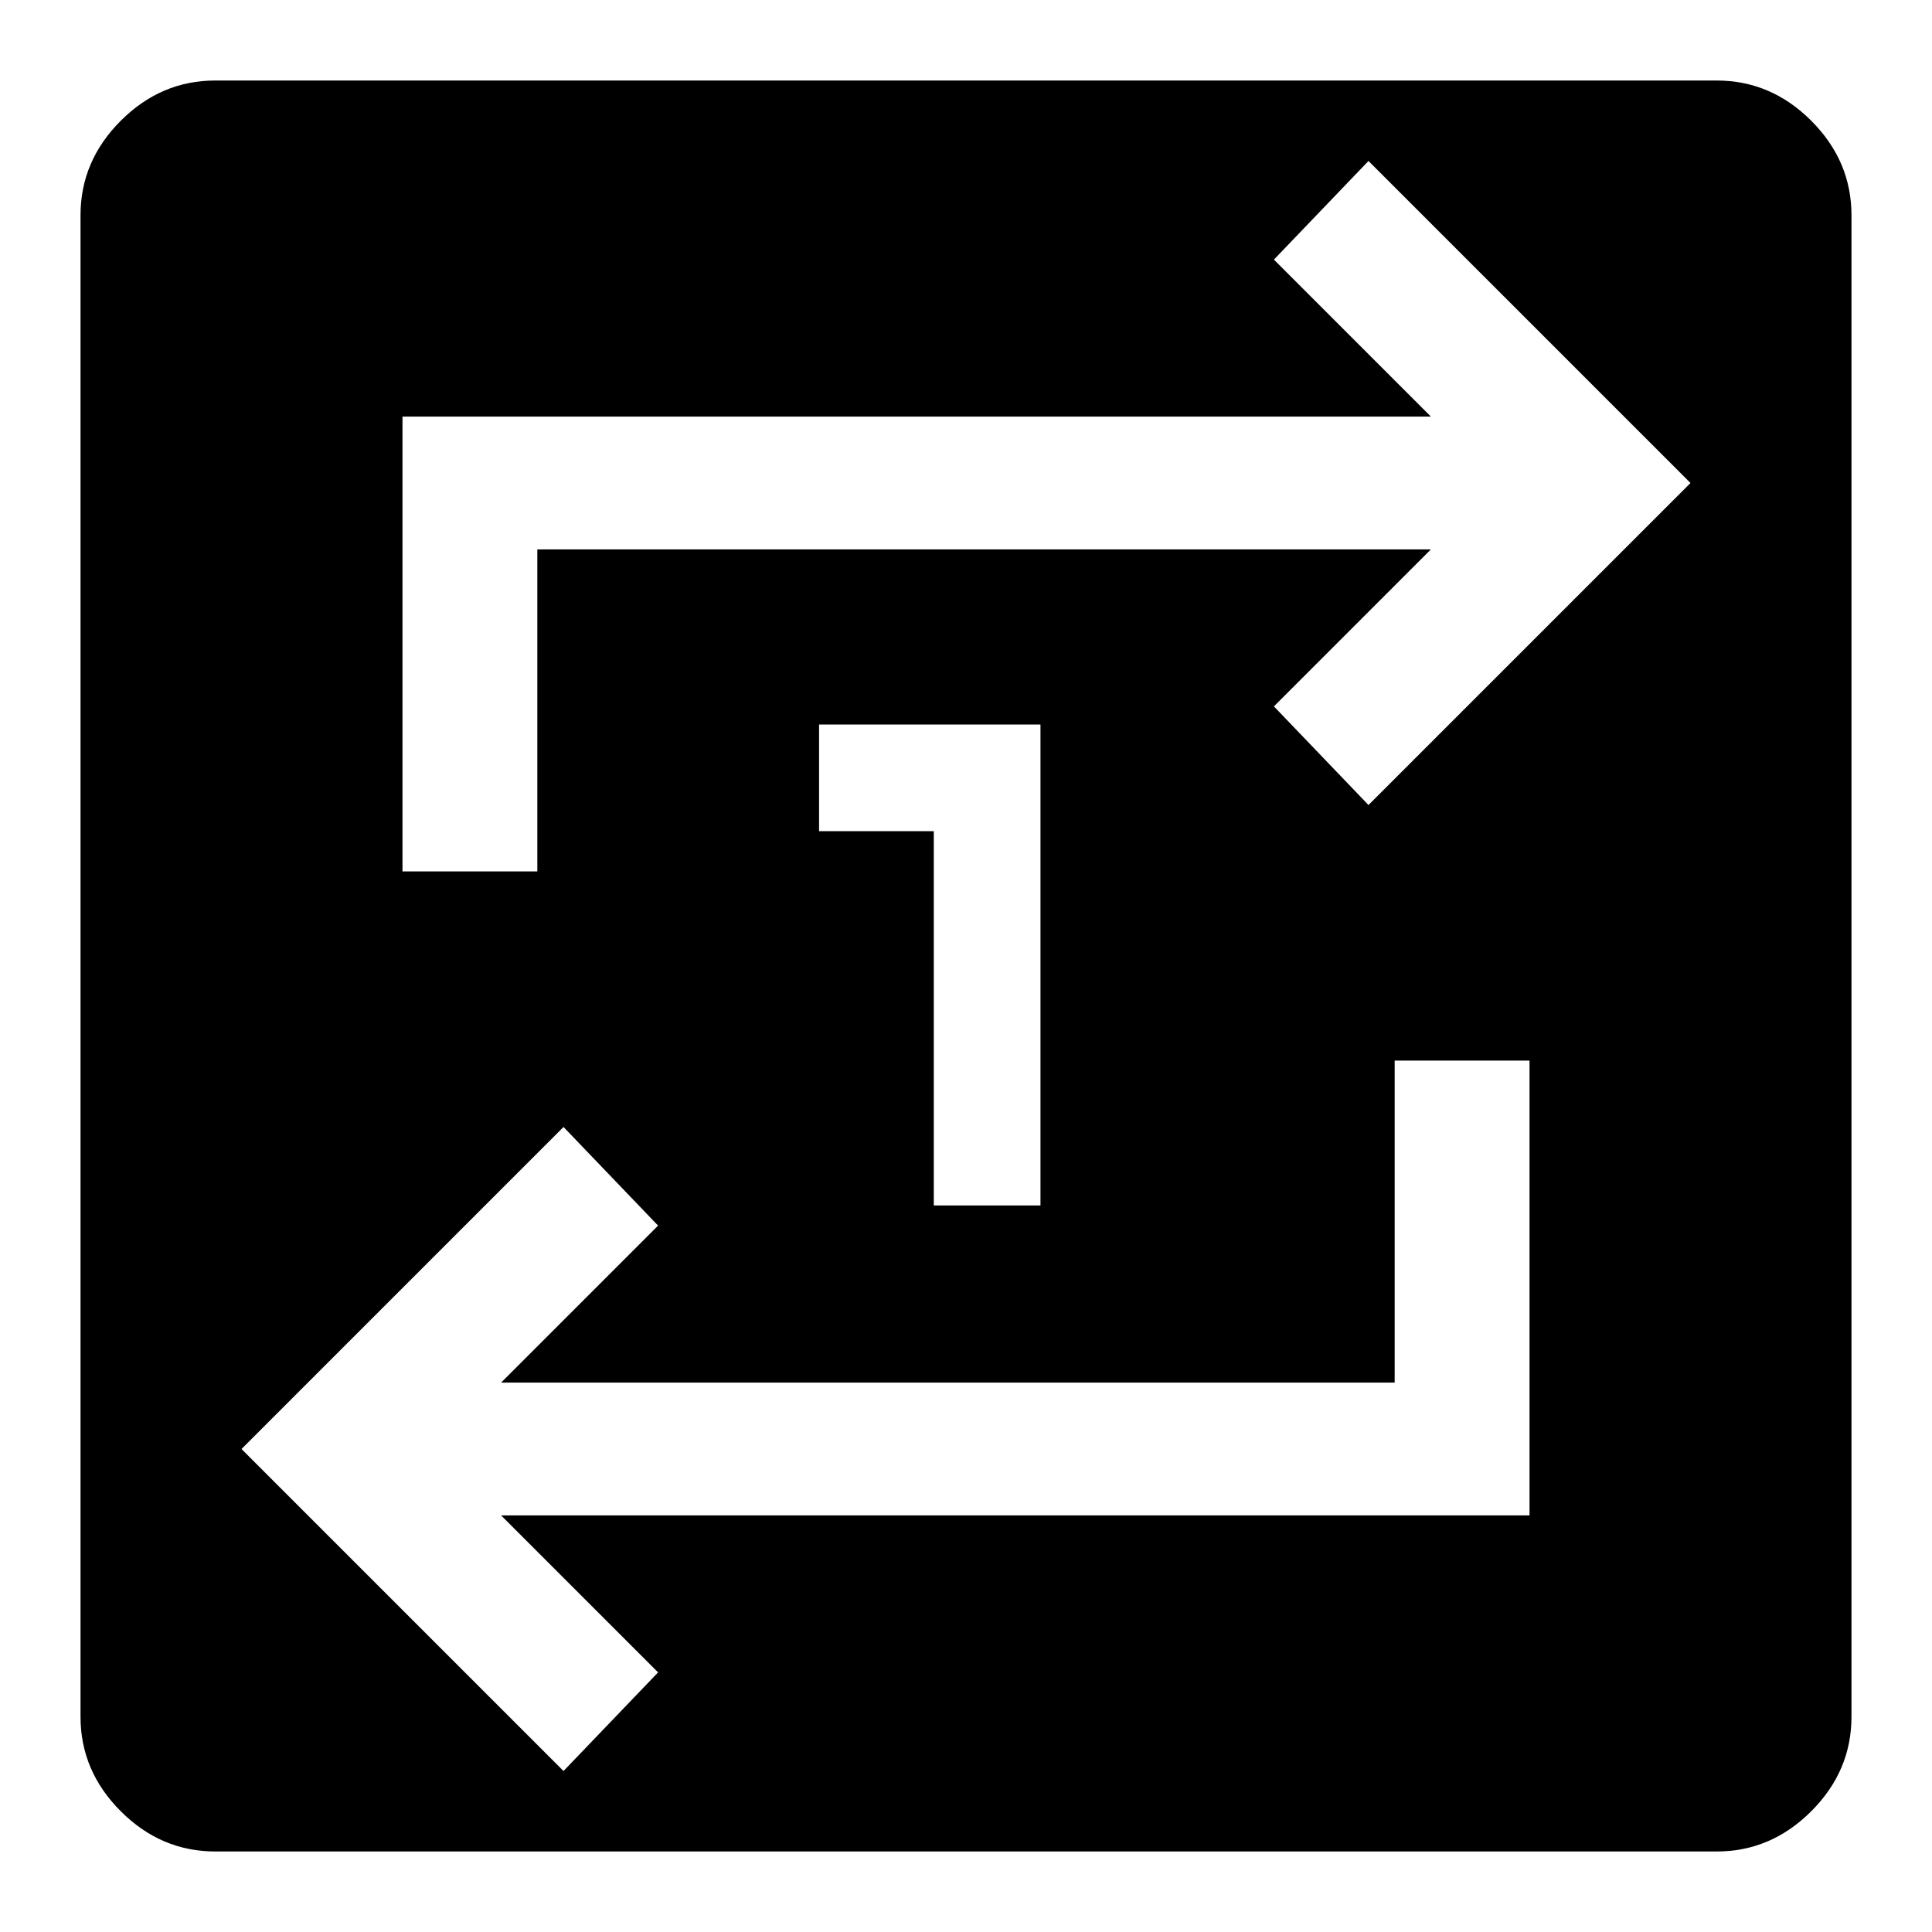 <svg xmlns="http://www.w3.org/2000/svg" height="40" width="40"><path d="M19.333 24.958h2.209V15h-4.584v2.208h2.375ZM4.458 38.333q-1.125 0-1.958-.833t-.833-1.958V4.458q0-1.125.833-1.958t1.958-.833h31.084q1.125 0 1.958.833t.833 1.958v31.084q0 1.125-.833 1.958t-1.958.833Zm7.209-1.666 1.958-2.042-3.25-3.25h21.292v-9.417h-2.792v6.667h-18.5l3.25-3.25-1.958-2.042L5 30ZM8.333 18.042h2.792v-6.667h18.5l-3.25 3.25 1.958 2.042L35 10l-6.667-6.667-1.958 2.042 3.25 3.25H8.333Z"/></svg>